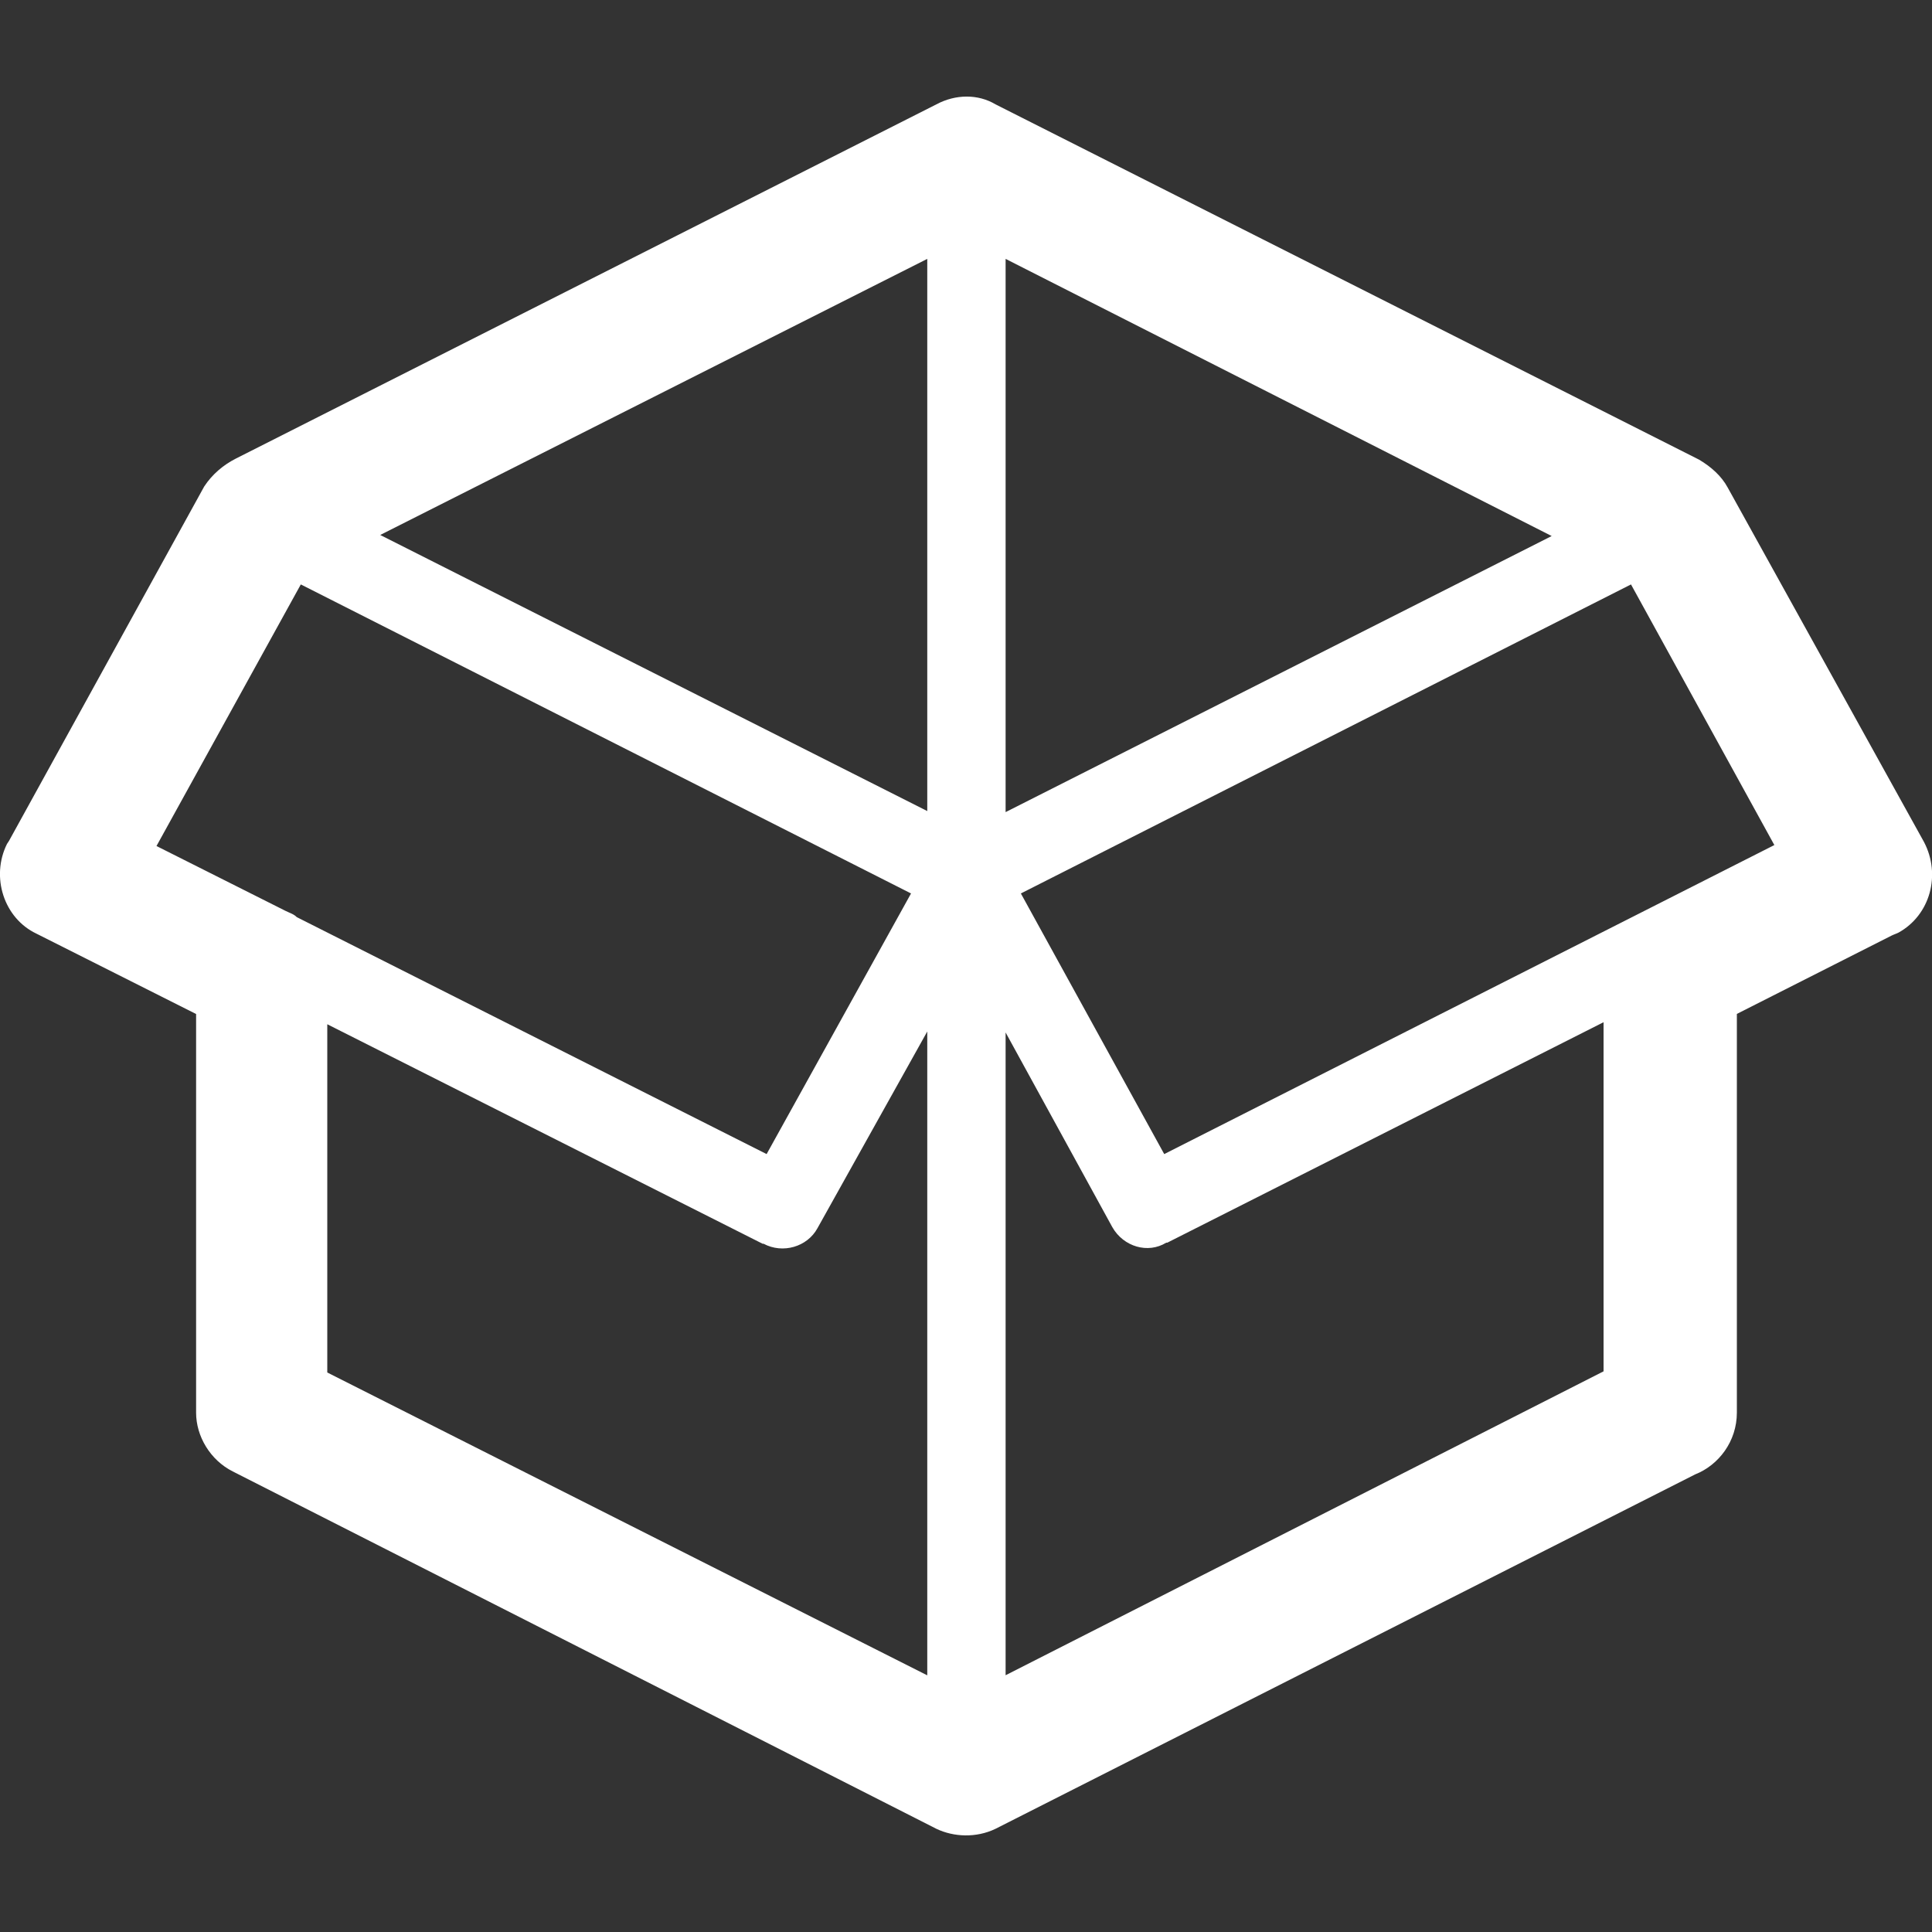 <?xml version="1.0" encoding="utf-8"?>
<!-- Generator: Adobe Illustrator 26.0.3, SVG Export Plug-In . SVG Version: 6.00 Build 0)  -->
<svg version="1.1" id="Layer_1" xmlns="http://www.w3.org/2000/svg" xmlns:xlink="http://www.w3.org/1999/xlink" x="0px" y="0px"
	 viewBox="0 0 20 20" style="enable-background:new 0 0 20 20;" xml:space="preserve">
<rect x="0" y="0" width="20" height="20" fill="#333333" stroke="none"/>
<style type="text/css">
	.st0{fill:#FFFFFF;}
</style>
<g>
	<path class="st0" d="M10.305,1.08l7.285,3.679c0.126,0.075,0.232,0.171,0.295,0.288l2.032,3.669
		c0.179,0.341,0.063,0.757-0.263,0.938c-0.021,0.011-0.053,0.021-0.074,0.032l-1.6,0.81v4.127c0,0.299-0.189,0.544-0.432,0.64
		l-7.243,3.669c-0.2,0.096-0.432,0.085-0.611,0l0,0l-7.285-3.7c-0.232-0.117-0.379-0.363-0.379-0.608l0,0v-4.127L0.377,9.665
		C0.04,9.505-0.097,9.078,0.072,8.737l0.021-0.032l0,0l2.021-3.669c0.084-0.128,0.2-0.224,0.326-0.288L9.694,1.08
		C9.894,0.973,10.126,0.973,10.305,1.08L10.305,1.08z M9.599,17.343L9.599,17.343v-6.665l-1.137,2.037
		c-0.105,0.192-0.358,0.267-0.558,0.16h-0.01l-4.506-2.272v3.605L9.599,17.343L9.599,17.343z M9.599,8.396L9.599,8.396V2.68
		L3.936,5.538L9.599,8.396L9.599,8.396z M10.41,2.68L10.41,2.68v5.727l5.653-2.858L10.41,2.68L10.41,2.68z M10.41,10.688
		L10.41,10.688v6.654l6.19-3.146v-3.614l-4.516,2.282h-0.011c-0.189,0.117-0.442,0.043-0.558-0.16L10.41,10.688L10.41,10.688z
		 M16.884,6.05L16.884,6.05l-6.316,3.199l1.484,2.698l6.316-3.199L16.884,6.05L16.884,6.05z M3.072,9.494L3.072,9.494l4.864,2.453
		l1.495-2.698L3.114,6.05L1.62,8.758L2.957,9.43C2.999,9.451,3.041,9.462,3.072,9.494L3.072,9.494z"/>
</g>
</svg>

